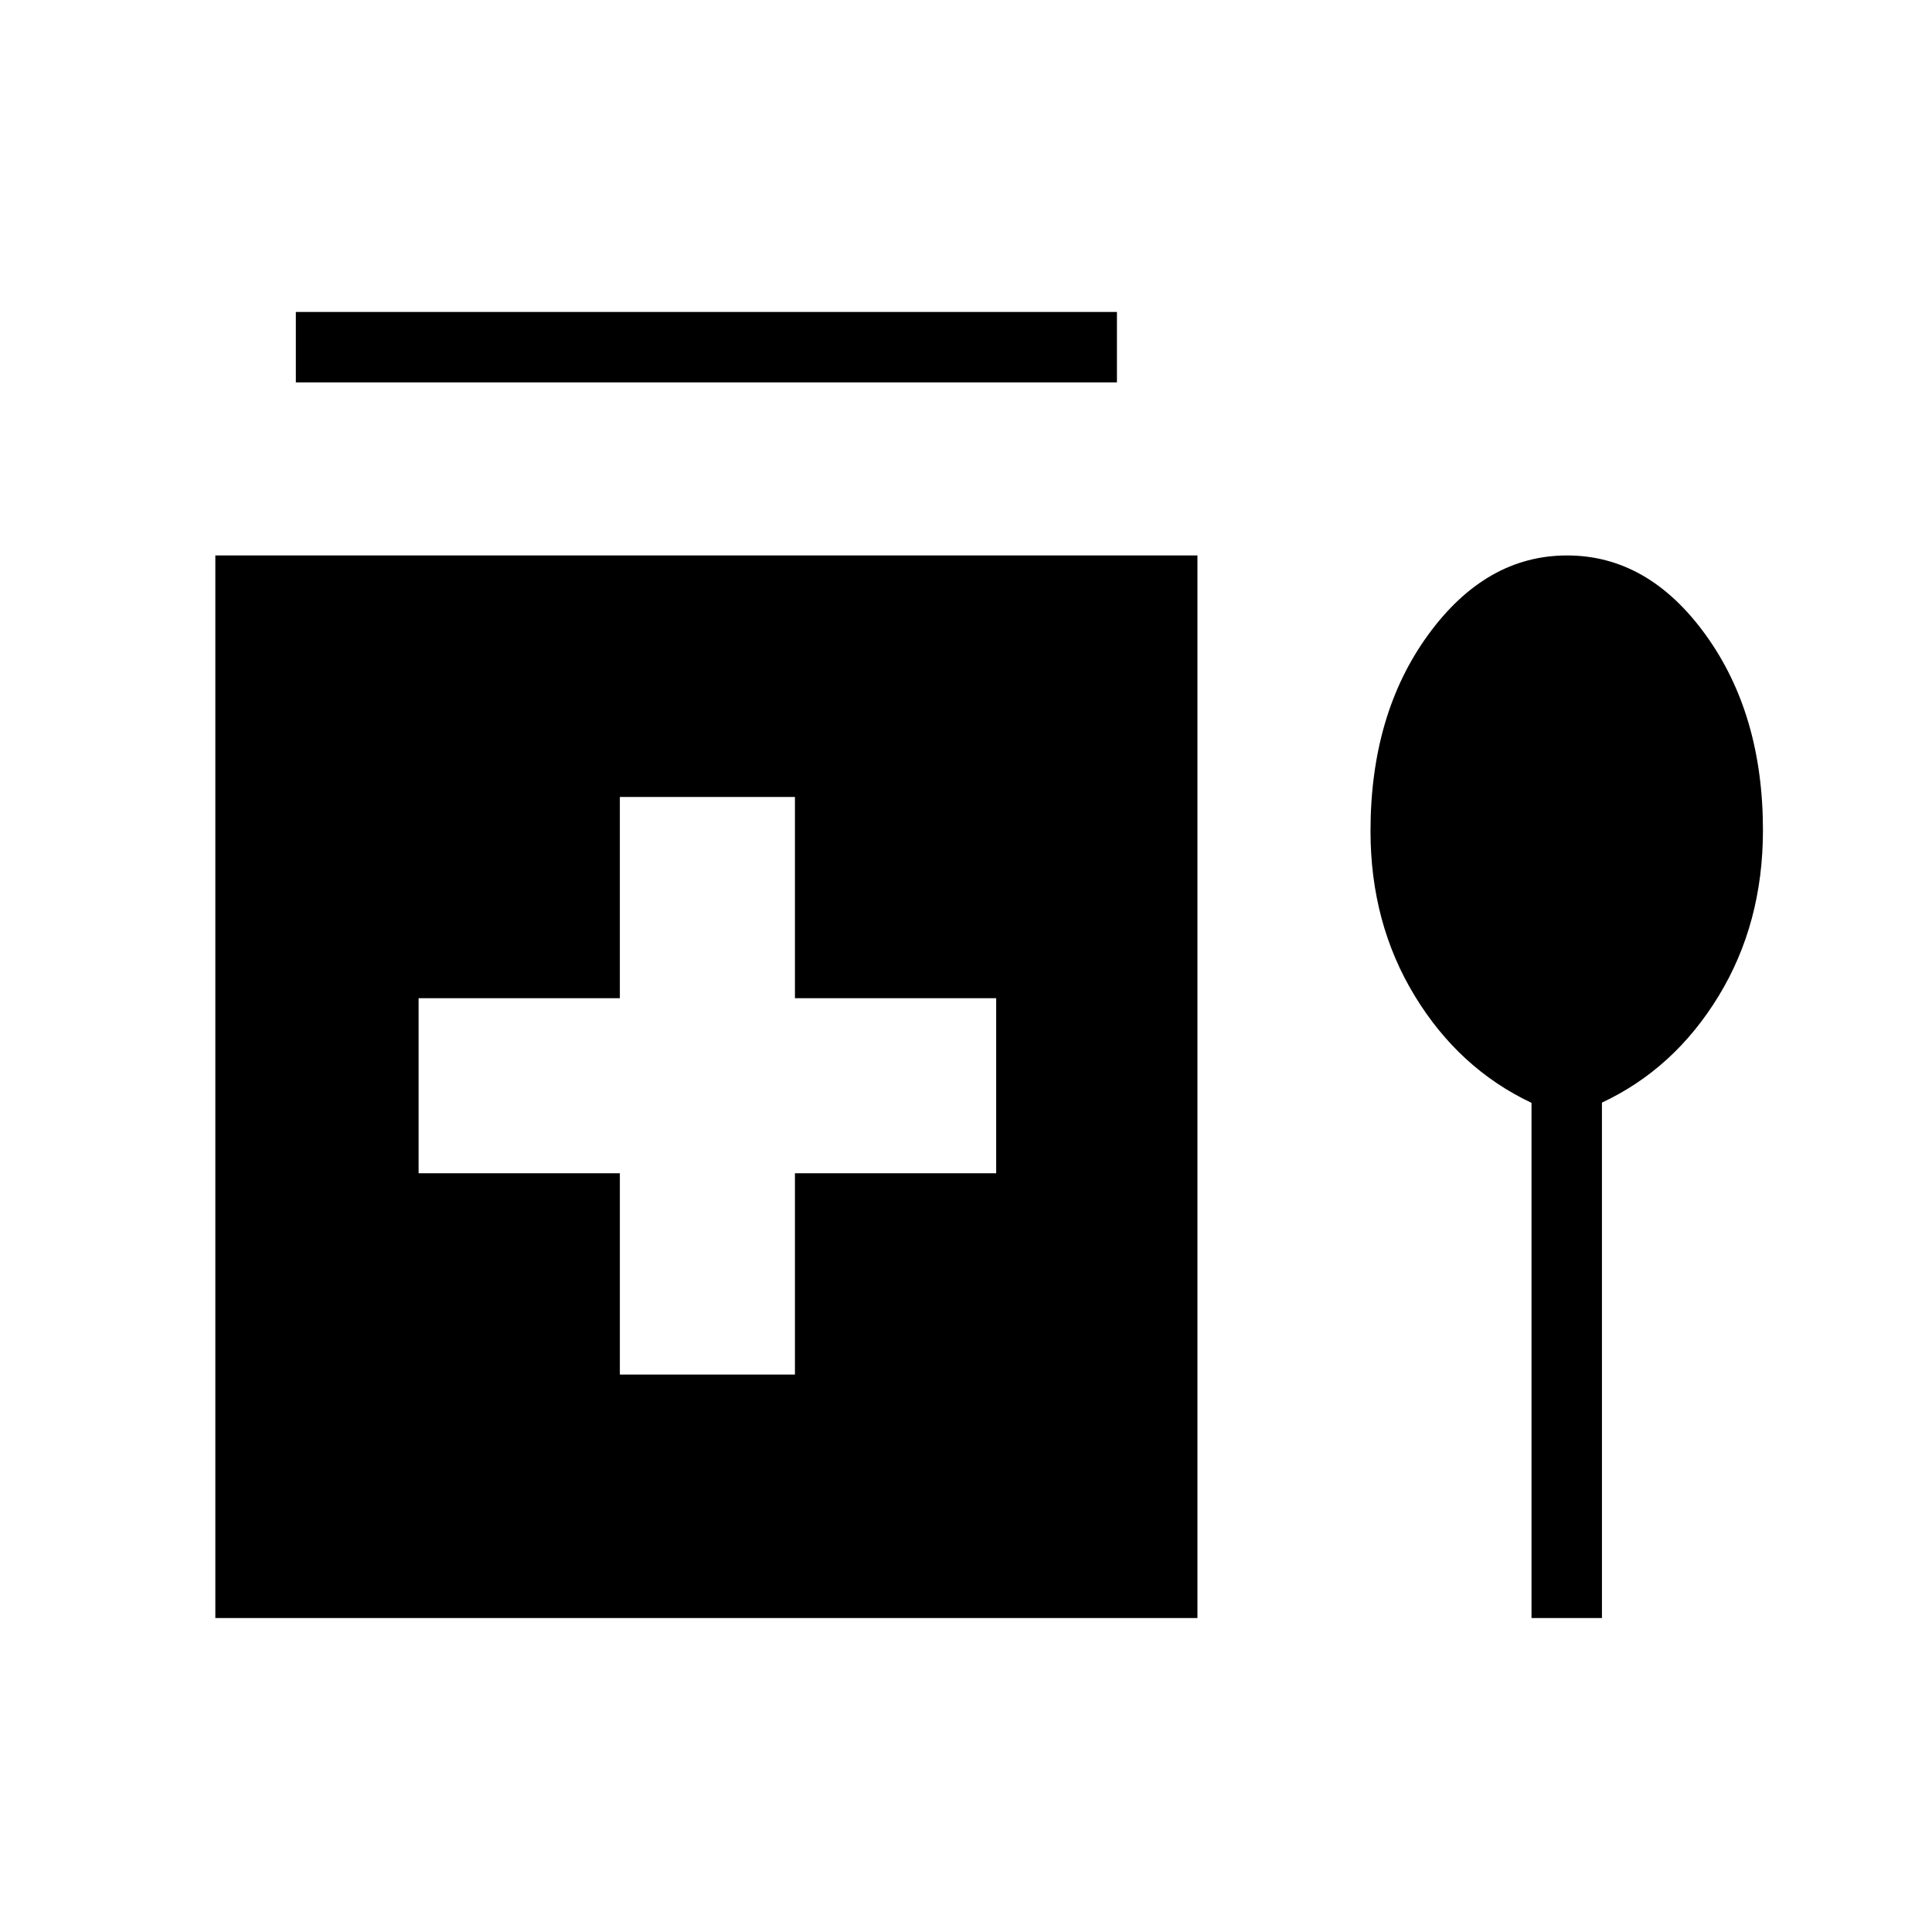 <svg xmlns="http://www.w3.org/2000/svg" height="48" viewBox="0 -960 960 960" width="48"><path d="M147-770v-35h408v35H147Zm161 493h87v-100h100v-87H395v-100h-87v100H208v87h100v100ZM107-156v-528h488v528H107Zm654-256q-36-17-58-53.12t-22-81.92q0-58.19 28.68-97.58 28.69-39.38 69-39.38 40.32 0 68.82 39.41 28.5 39.41 28.5 97.14 0 46.21-22 82.33t-58 53V-156h-35v-256Z"/></svg>